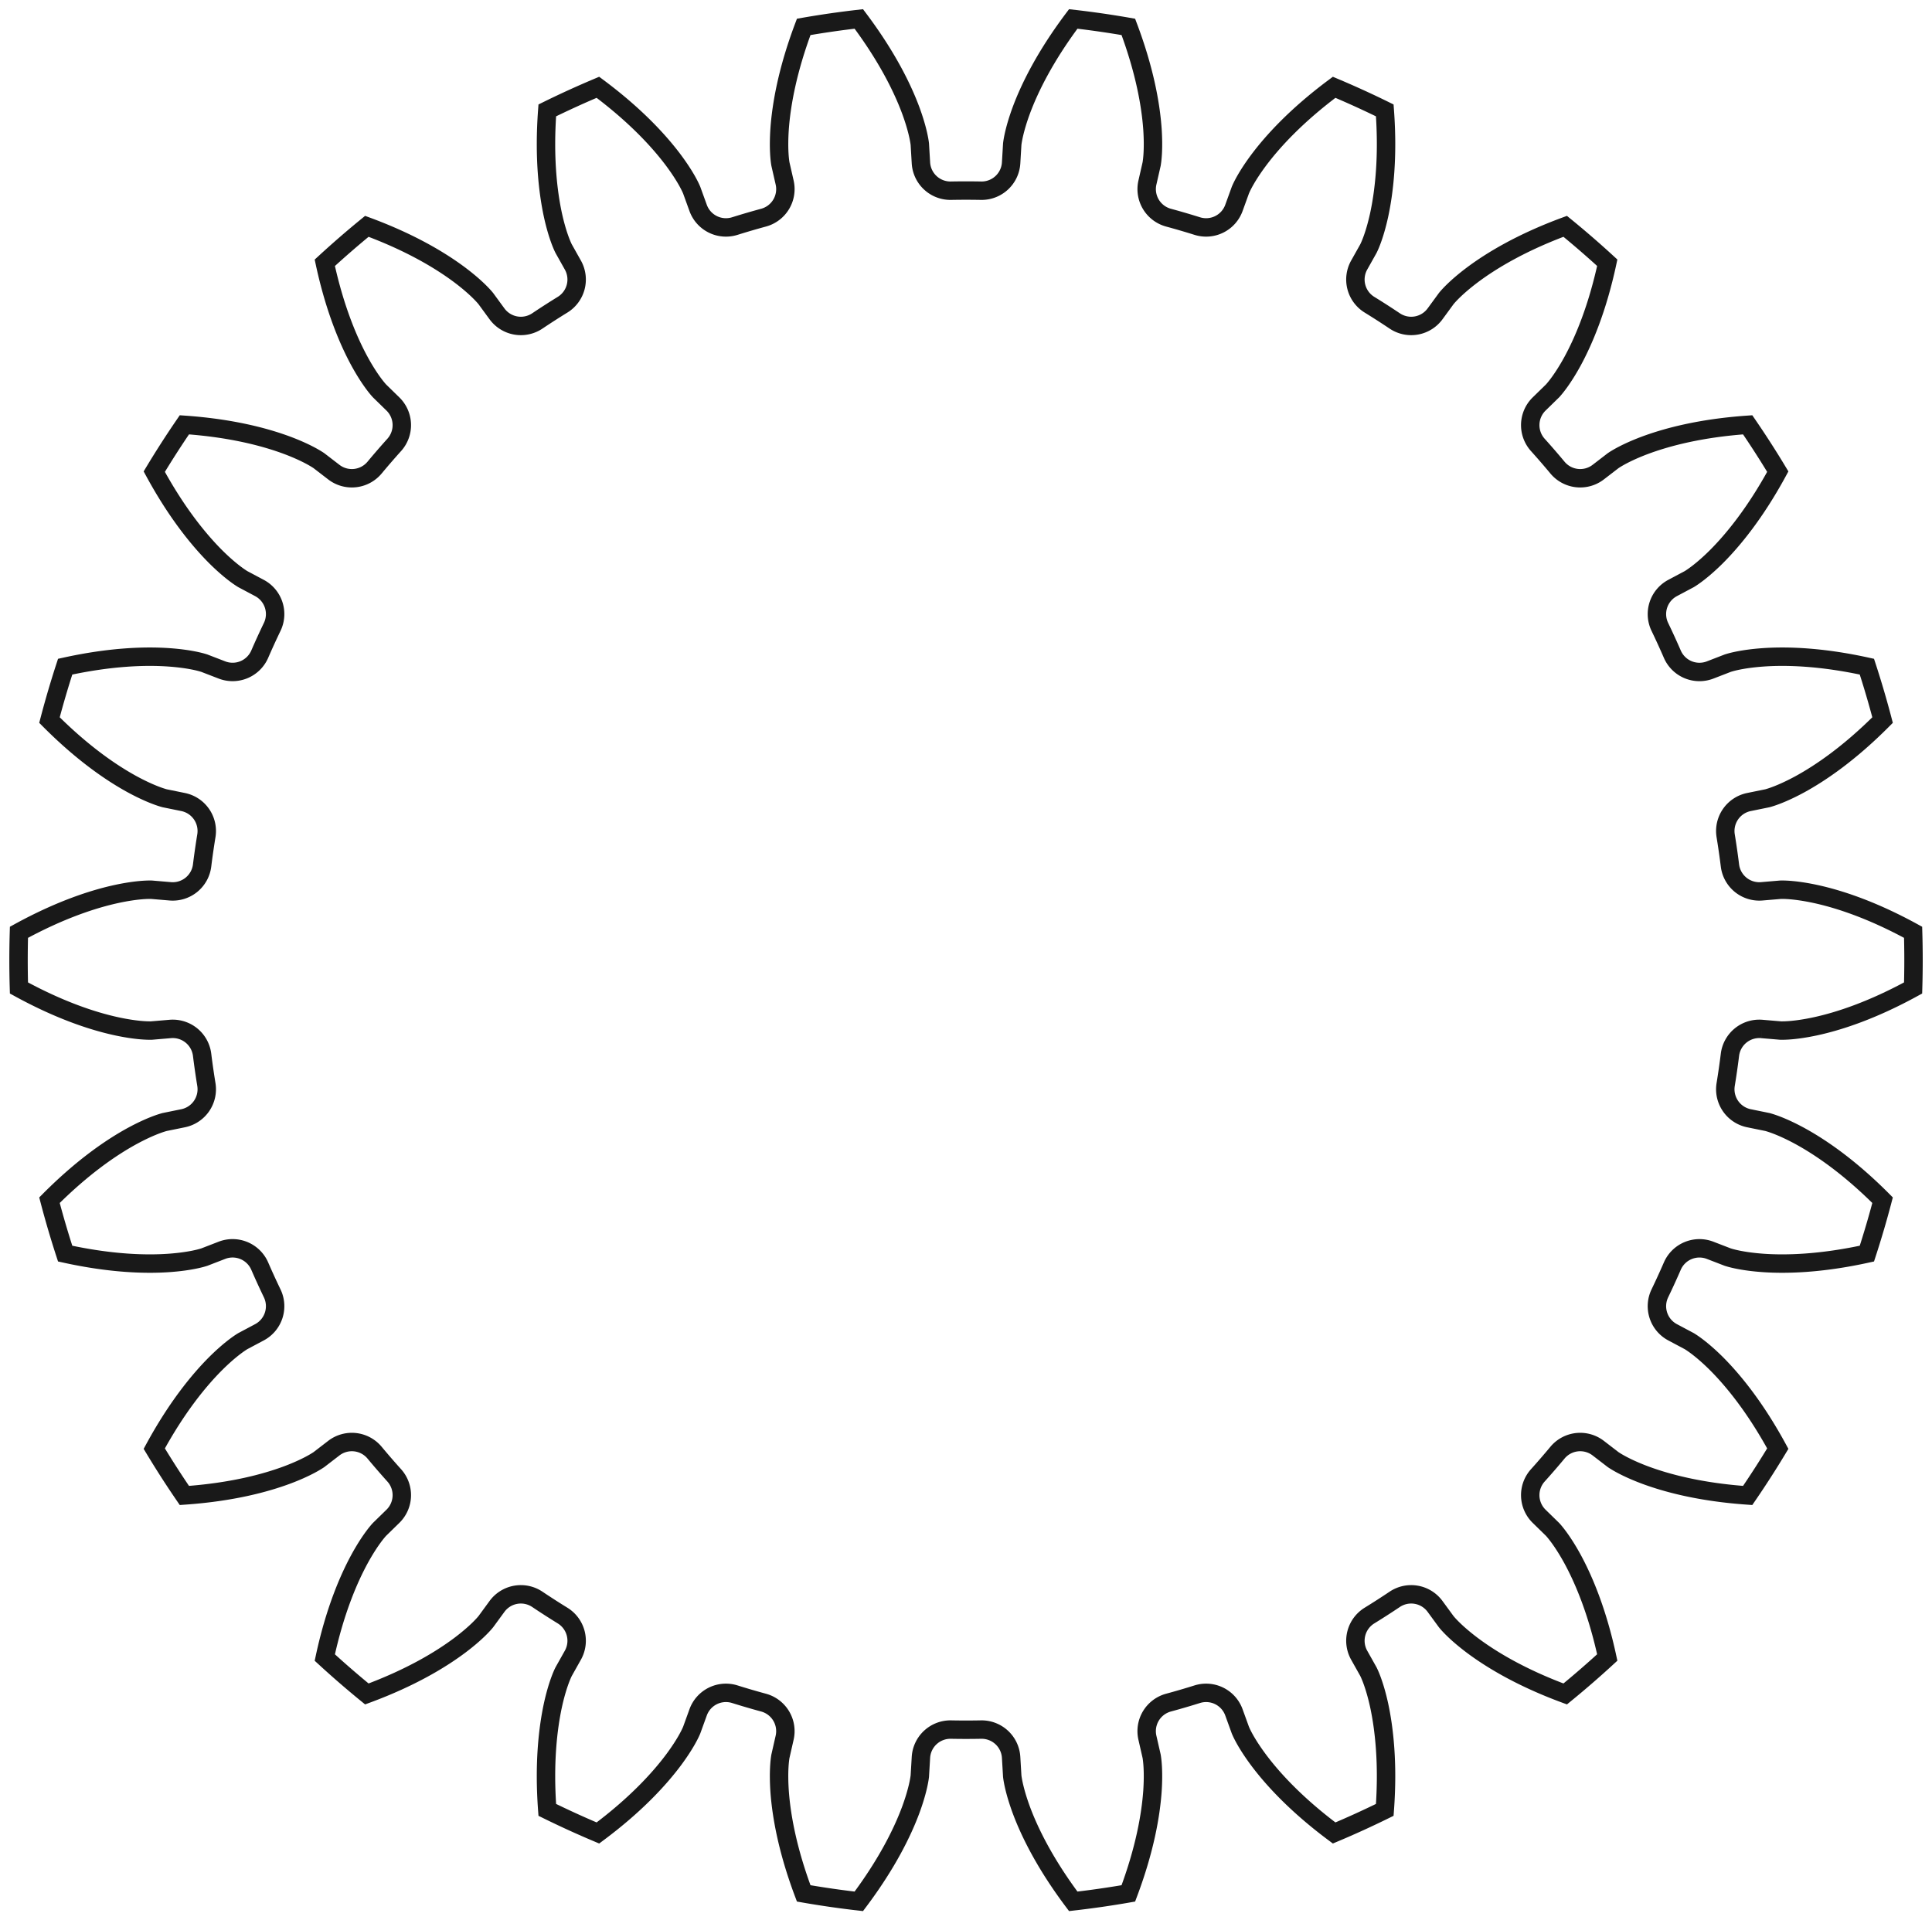 <?xml version="1.0"?>
<!DOCTYPE svg PUBLIC "-//W3C//DTD SVG 1.1//EN" "http://www.w3.org/Graphics/SVG/1.1/DTD/svg11.dtd">
<svg width="36.707mm" height="36.492mm" viewBox="0 0 36.707 36.492" xmlns="http://www.w3.org/2000/svg" version="1.1">
<g id="InvoluteGear" transform="translate(18.354,18.246) scale(1,-1)">
<path id="InvoluteGear_w0000"  d="M 15.121 -1.308 L 15.475 -1.338 C 15.548 -1.34 15.769 -1.337 16.136 -1.258 C 16.576 -1.163 17.21 -0.959 17.994 -0.529 A 18 18 0 0 1 17.994 0.529C 17.21 0.959 16.576 1.163 16.136 1.258 C 15.769 1.337 15.548 1.34 15.475 1.338 L 15.121 1.308 A 0.562 0.562 0 0 0 14.514 1.799A 14.625 14.625 0 0 1 14.433 2.363A 0.562 0.562 0 0 0 14.877 3.005L 15.225 3.076 C 15.296 3.095 15.506 3.16 15.837 3.339 C 16.232 3.554 16.783 3.928 17.414 4.562 A 18 18 0 0 1 17.116 5.577C 16.242 5.769 15.577 5.786 15.128 5.753 C 14.753 5.725 14.541 5.666 14.471 5.643 L 14.14 5.515 A 0.562 0.562 0 0 0 13.419 5.815A 14.625 14.625 0 0 1 13.182 6.333A 0.562 0.562 0 0 0 13.428 7.074L 13.742 7.241 C 13.804 7.279 13.988 7.4 14.255 7.665 C 14.573 7.983 14.996 8.497 15.423 9.283 A 18 18 0 0 1 14.851 10.173C 13.959 10.111 13.316 9.94 12.894 9.782 C 12.543 9.65 12.356 9.533 12.295 9.492 L 12.013 9.275 A 0.562 0.562 0 0 0 11.237 9.36A 14.625 14.625 0 0 1 10.864 9.791A 0.562 0.562 0 0 0 10.891 10.571L 11.145 10.819 C 11.194 10.873 11.337 11.042 11.518 11.371 C 11.734 11.766 11.995 12.378 12.183 13.253 A 18 18 0 0 1 11.384 13.945C 10.545 13.635 9.976 13.289 9.616 13.019 C 9.316 12.793 9.169 12.628 9.123 12.571 L 8.913 12.284 A 0.562 0.562 0 0 0 8.145 12.147A 14.625 14.625 0 0 1 7.666 12.455A 0.562 0.562 0 0 0 7.471 13.211L 7.645 13.521 C 7.678 13.587 7.767 13.788 7.848 14.155 C 7.943 14.595 8.022 15.256 7.956 16.148 A 18 18 0 0 1 6.994 16.587C 6.277 16.053 5.828 15.561 5.559 15.201 C 5.334 14.899 5.24 14.7 5.212 14.632 L 5.091 14.298 A 0.562 0.562 0 0 0 4.393 13.95A 14.625 14.625 0 0 1 3.846 14.11A 0.562 0.562 0 0 0 3.447 14.78L 3.526 15.127 C 3.539 15.199 3.567 15.418 3.542 15.793 C 3.51 16.242 3.399 16.898 3.084 17.735 A 18 18 0 0 1 2.037 17.886C 1.5 17.171 1.208 16.573 1.051 16.151 C 0.921 15.798 0.887 15.581 0.878 15.508 L 0.857 15.153 A 0.562 0.562 0 0 0 0.285 14.622A 14.625 14.625 0 0 1 -0.285 14.622A 0.562 0.562 0 0 0 -0.857 15.153L -0.878 15.508 C -0.887 15.581 -0.921 15.798 -1.051 16.151 C -1.208 16.573 -1.5 17.171 -2.037 17.886 A 18 18 0 0 1 -3.084 17.735C -3.399 16.898 -3.51 16.242 -3.542 15.793 C -3.567 15.418 -3.539 15.199 -3.526 15.127 L -3.447 14.781 A 0.562 0.562 0 0 0 -3.846 14.11A 14.625 14.625 0 0 1 -4.393 13.95A 0.562 0.562 0 0 0 -5.091 14.298L -5.212 14.632 C -5.24 14.7 -5.334 14.899 -5.559 15.201 C -5.828 15.561 -6.277 16.053 -6.994 16.587 A 18 18 0 0 1 -7.956 16.148C -8.022 15.256 -7.943 14.595 -7.848 14.155 C -7.767 13.788 -7.678 13.587 -7.645 13.521 L -7.471 13.211 A 0.562 0.562 0 0 0 -7.666 12.455A 14.625 14.625 0 0 1 -8.145 12.147A 0.562 0.562 0 0 0 -8.913 12.284L -9.123 12.571 C -9.169 12.628 -9.316 12.793 -9.616 13.019 C -9.976 13.289 -10.545 13.635 -11.384 13.945 A 18 18 0 0 1 -12.183 13.252C -11.995 12.378 -11.734 11.766 -11.518 11.371 C -11.337 11.042 -11.194 10.873 -11.145 10.819 L -10.891 10.571 A 0.562 0.562 0 0 0 -10.864 9.791A 14.625 14.625 0 0 1 -11.237 9.36A 0.562 0.562 0 0 0 -12.013 9.275L -12.295 9.492 C -12.356 9.533 -12.543 9.65 -12.894 9.782 C -13.316 9.94 -13.959 10.111 -14.851 10.173 A 18 18 0 0 1 -15.423 9.283C -14.996 8.497 -14.573 7.983 -14.255 7.665 C -13.988 7.4 -13.804 7.279 -13.742 7.241 L -13.428 7.074 A 0.562 0.562 0 0 0 -13.182 6.333A 14.625 14.625 0 0 1 -13.419 5.815A 0.562 0.562 0 0 0 -14.139 5.515L -14.471 5.643 C -14.541 5.666 -14.753 5.725 -15.128 5.753 C -15.577 5.786 -16.242 5.769 -17.116 5.577 A 18 18 0 0 1 -17.414 4.562C -16.783 3.928 -16.232 3.554 -15.837 3.339 C -15.506 3.16 -15.296 3.095 -15.225 3.076 L -14.877 3.005 A 0.562 0.562 0 0 0 -14.433 2.363A 14.625 14.625 0 0 1 -14.514 1.799A 0.562 0.562 0 0 0 -15.121 1.308L -15.475 1.338 C -15.548 1.34 -15.769 1.337 -16.136 1.258 C -16.576 1.163 -17.21 0.959 -17.994 0.529 A 18 18 0 0 1 -17.994 -0.529C -17.21 -0.959 -16.576 -1.163 -16.136 -1.258 C -15.769 -1.337 -15.548 -1.34 -15.475 -1.338 L -15.121 -1.308 A 0.562 0.562 0 0 0 -14.514 -1.799A 14.625 14.625 0 0 1 -14.433 -2.363A 0.562 0.562 0 0 0 -14.877 -3.005L -15.225 -3.076 C -15.296 -3.095 -15.506 -3.16 -15.837 -3.339 C -16.232 -3.554 -16.783 -3.928 -17.414 -4.562 A 18 18 0 0 1 -17.116 -5.577C -16.242 -5.769 -15.577 -5.786 -15.128 -5.753 C -14.753 -5.725 -14.541 -5.666 -14.471 -5.643 L -14.14 -5.515 A 0.562 0.562 0 0 0 -13.419 -5.815A 14.625 14.625 0 0 1 -13.182 -6.333A 0.562 0.562 0 0 0 -13.428 -7.074L -13.742 -7.241 C -13.804 -7.279 -13.988 -7.4 -14.255 -7.665 C -14.573 -7.983 -14.996 -8.497 -15.423 -9.283 A 18 18 0 0 1 -14.851 -10.173C -13.959 -10.111 -13.316 -9.94 -12.894 -9.782 C -12.543 -9.65 -12.356 -9.533 -12.295 -9.492 L -12.013 -9.275 A 0.562 0.562 0 0 0 -11.237 -9.36A 14.625 14.625 0 0 1 -10.864 -9.791A 0.562 0.562 0 0 0 -10.891 -10.571L -11.145 -10.819 C -11.194 -10.873 -11.337 -11.042 -11.518 -11.371 C -11.734 -11.766 -11.995 -12.378 -12.183 -13.253 A 18 18 0 0 1 -11.384 -13.945C -10.545 -13.635 -9.976 -13.289 -9.616 -13.019 C -9.316 -12.793 -9.169 -12.628 -9.123 -12.571 L -8.913 -12.284 A 0.562 0.562 0 0 0 -8.145 -12.147A 14.625 14.625 0 0 1 -7.666 -12.455A 0.562 0.562 0 0 0 -7.471 -13.211L -7.645 -13.521 C -7.678 -13.587 -7.767 -13.788 -7.848 -14.155 C -7.943 -14.595 -8.022 -15.256 -7.956 -16.148 A 18 18 0 0 1 -6.994 -16.587C -6.277 -16.053 -5.828 -15.561 -5.559 -15.201 C -5.334 -14.899 -5.24 -14.7 -5.212 -14.632 L -5.091 -14.298 A 0.562 0.562 0 0 0 -4.393 -13.95A 14.625 14.625 0 0 1 -3.846 -14.11A 0.562 0.562 0 0 0 -3.447 -14.78L -3.526 -15.127 C -3.539 -15.199 -3.567 -15.418 -3.542 -15.793 C -3.51 -16.242 -3.399 -16.898 -3.084 -17.735 A 18 18 0 0 1 -2.037 -17.886C -1.5 -17.171 -1.208 -16.573 -1.051 -16.151 C -0.921 -15.798 -0.887 -15.581 -0.878 -15.508 L -0.857 -15.153 A 0.562 0.562 0 0 0 -0.285 -14.622A 14.625 14.625 0 0 1 0.285 -14.622A 0.562 0.562 0 0 0 0.857 -15.153L 0.878 -15.508 C 0.887 -15.581 0.921 -15.798 1.051 -16.151 C 1.208 -16.573 1.5 -17.171 2.037 -17.886 A 18 18 0 0 1 3.084 -17.735C 3.399 -16.898 3.51 -16.242 3.542 -15.793 C 3.567 -15.418 3.539 -15.199 3.526 -15.127 L 3.447 -14.781 A 0.562 0.562 0 0 0 3.846 -14.11A 14.625 14.625 0 0 1 4.393 -13.95A 0.562 0.562 0 0 0 5.091 -14.298L 5.212 -14.632 C 5.24 -14.7 5.334 -14.899 5.559 -15.201 C 5.828 -15.561 6.277 -16.053 6.994 -16.587 A 18 18 0 0 1 7.956 -16.148C 8.022 -15.256 7.943 -14.595 7.848 -14.155 C 7.767 -13.788 7.678 -13.587 7.645 -13.521 L 7.471 -13.211 A 0.562 0.562 0 0 0 7.666 -12.455A 14.625 14.625 0 0 1 8.145 -12.147A 0.562 0.562 0 0 0 8.913 -12.284L 9.123 -12.571 C 9.169 -12.628 9.316 -12.793 9.616 -13.019 C 9.976 -13.289 10.545 -13.635 11.384 -13.945 A 18 18 0 0 1 12.183 -13.252C 11.995 -12.378 11.734 -11.766 11.518 -11.371 C 11.337 -11.042 11.194 -10.873 11.145 -10.819 L 10.891 -10.571 A 0.562 0.562 0 0 0 10.864 -9.791A 14.625 14.625 0 0 1 11.237 -9.36A 0.562 0.562 0 0 0 12.013 -9.275L 12.295 -9.492 C 12.356 -9.533 12.543 -9.65 12.894 -9.782 C 13.316 -9.94 13.959 -10.111 14.851 -10.173 A 18 18 0 0 1 15.423 -9.283C 14.996 -8.497 14.573 -7.983 14.255 -7.665 C 13.988 -7.4 13.804 -7.279 13.742 -7.241 L 13.428 -7.074 A 0.562 0.562 0 0 0 13.182 -6.333A 14.625 14.625 0 0 1 13.419 -5.815A 0.562 0.562 0 0 0 14.139 -5.515L 14.471 -5.643 C 14.541 -5.666 14.753 -5.725 15.128 -5.753 C 15.577 -5.786 16.242 -5.769 17.116 -5.577 A 18 18 0 0 1 17.414 -4.562C 16.783 -3.928 16.232 -3.554 15.837 -3.339 C 15.506 -3.16 15.296 -3.095 15.225 -3.076 L 14.877 -3.005 A 0.562 0.562 0 0 0 14.433 -2.363A 14.625 14.625 0 0 1 14.514 -1.799A 0.562 0.562 0 0 0 15.121 -1.308" stroke="#191919" stroke-width="0.35 px" style="stroke-width:0.35;stroke-miterlimit:4;stroke-dasharray:none;fill:none;fill-rule: evenodd "/>
<title>b'InvoluteGear'</title>
</g>
</svg>